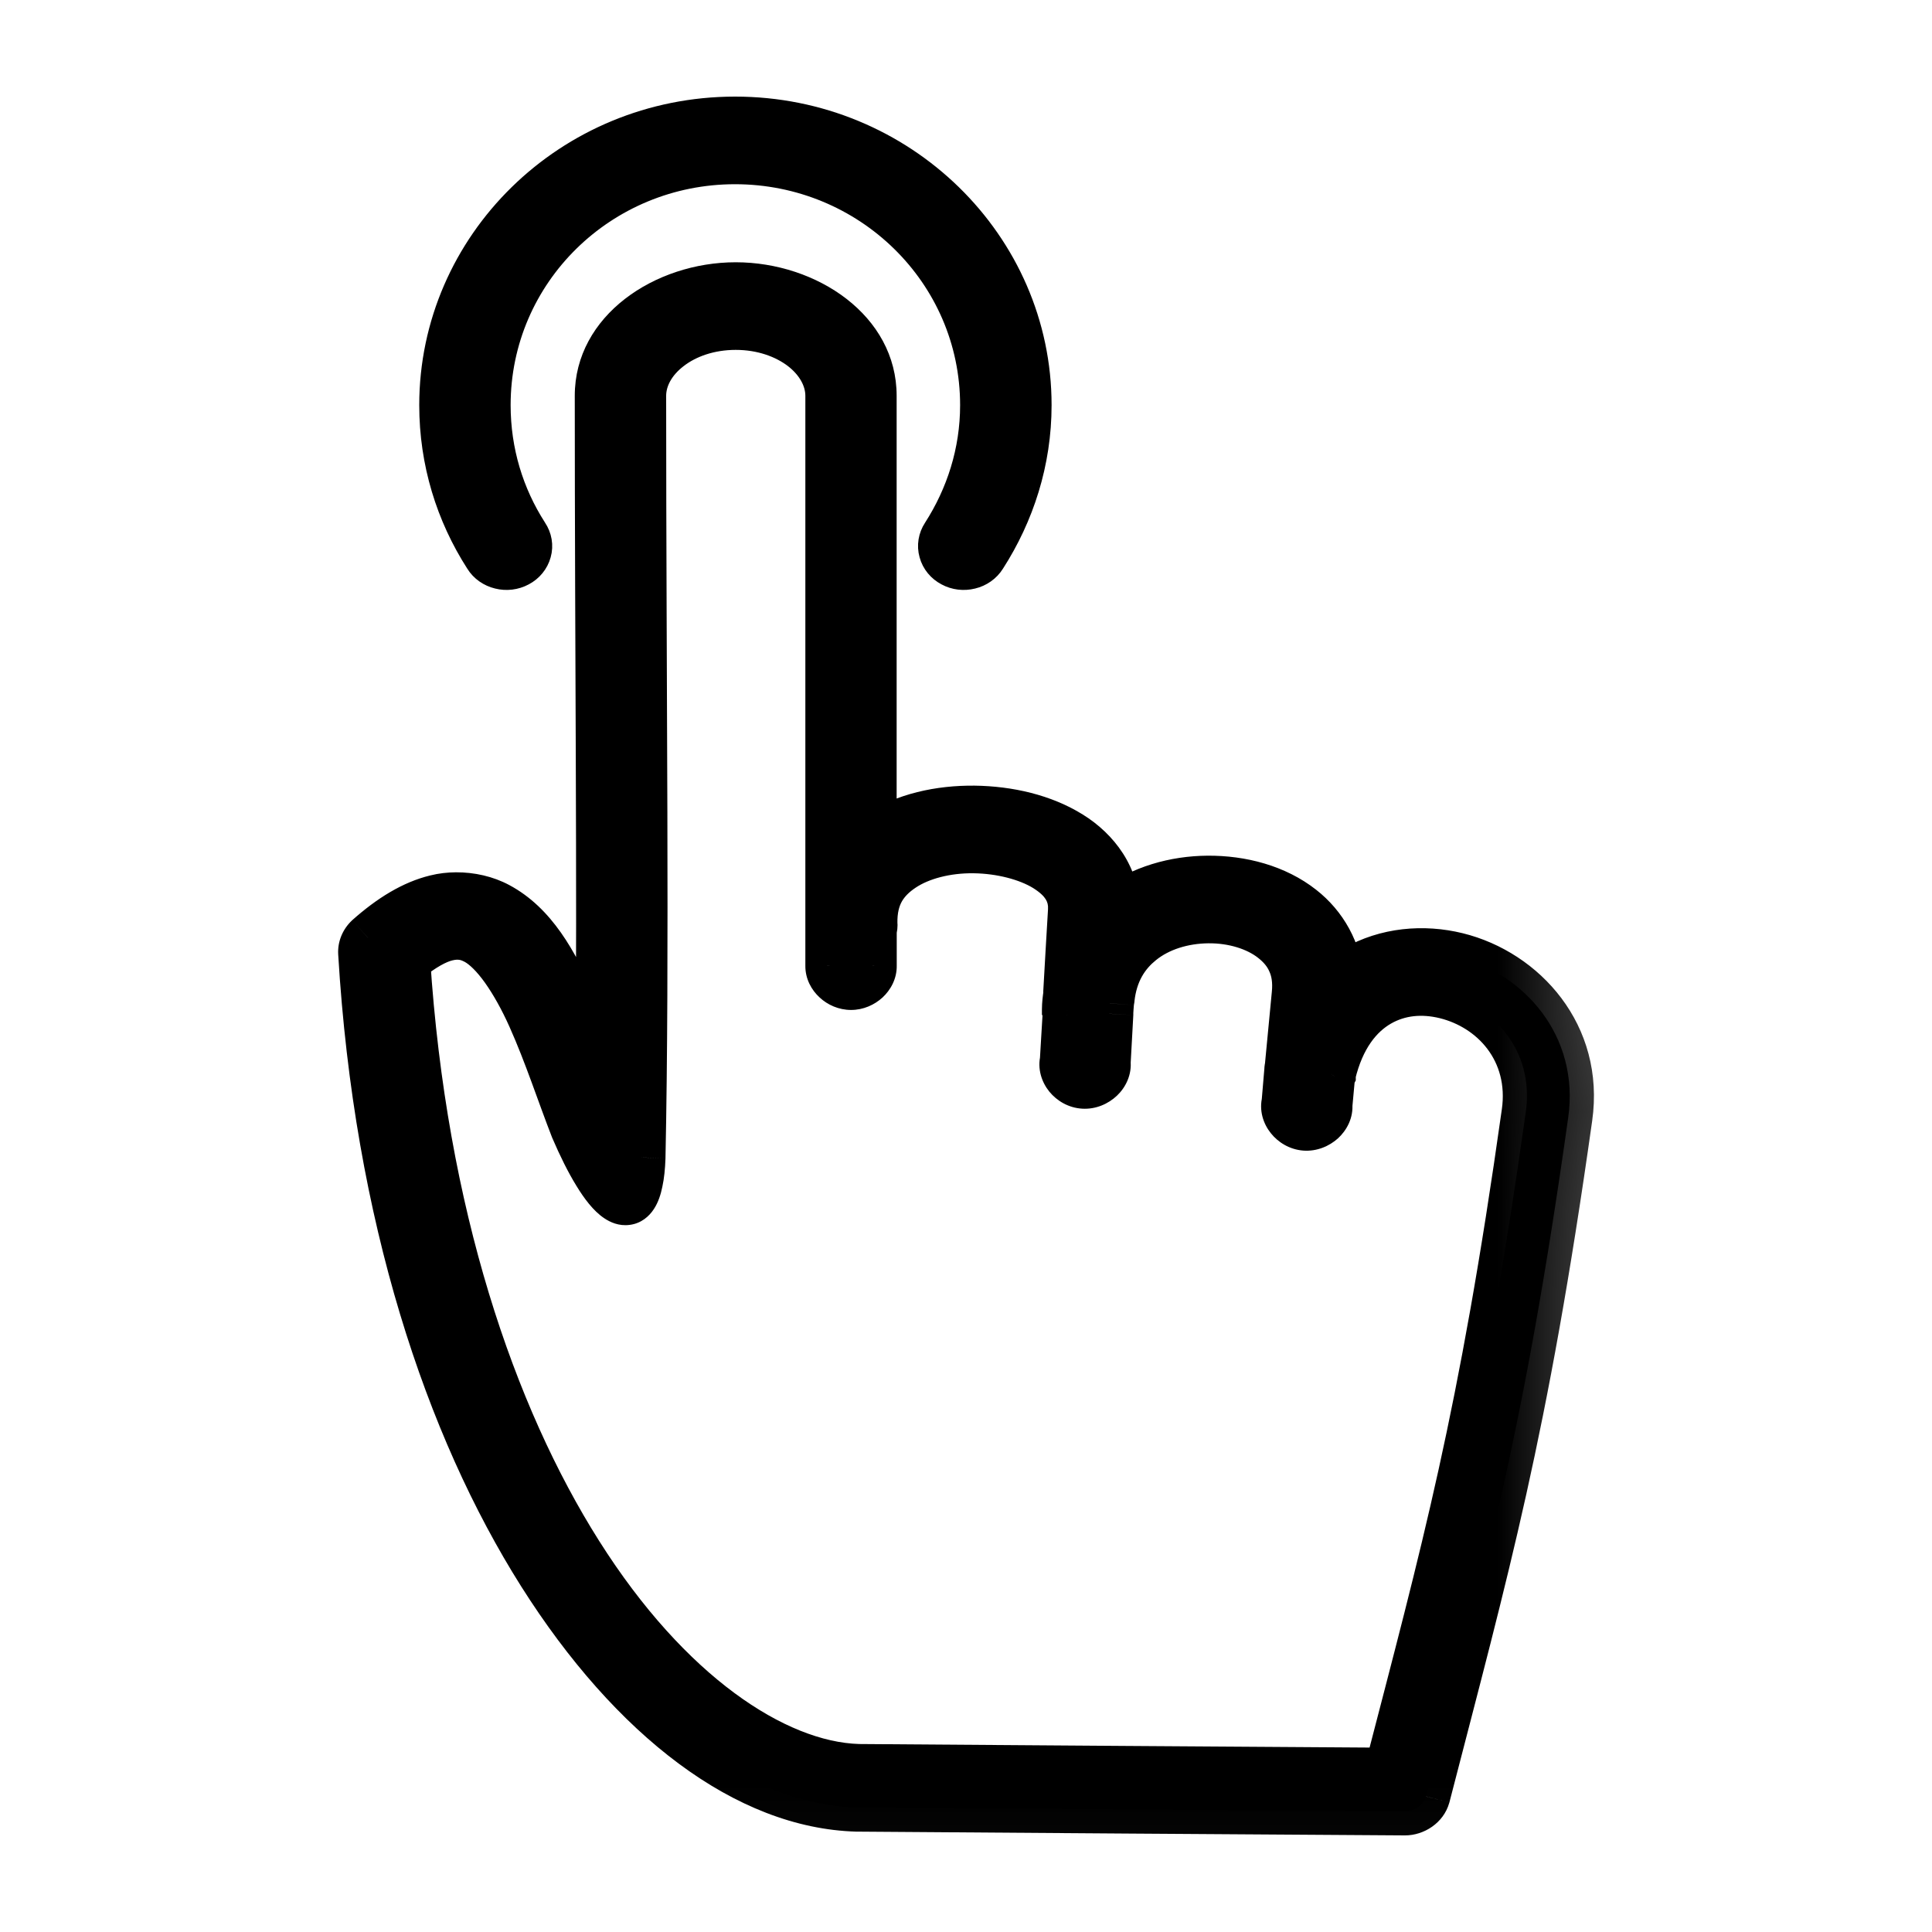 <svg width="20" height="20" viewBox="0 0 20 20" fill="none" xmlns="http://www.w3.org/2000/svg">
<path d="M10.065 5.971C10.152 5.95 10.229 5.897 10.277 5.82C10.579 5.35 10.761 4.793 10.761 4.194C10.761 2.507 9.352 1.125 7.61 1.125C5.867 1.125 4.465 2.508 4.465 4.194C4.465 4.791 4.639 5.347 4.943 5.82C4.99 5.897 5.068 5.95 5.155 5.971C5.242 5.993 5.335 5.982 5.415 5.939C5.495 5.897 5.556 5.824 5.58 5.736C5.605 5.647 5.588 5.554 5.537 5.478L5.534 5.473C5.297 5.103 5.161 4.667 5.161 4.194C5.161 2.855 6.259 1.782 7.609 1.782C8.96 1.782 10.064 2.856 10.064 4.194C10.064 4.667 9.921 5.105 9.681 5.479C9.631 5.555 9.615 5.648 9.64 5.736C9.664 5.825 9.725 5.897 9.805 5.939C9.884 5.982 9.977 5.993 10.065 5.971ZM10.065 5.971C10.065 5.971 10.065 5.971 10.065 5.971V5.971Z" fill="black"/>
<path d="M10.065 5.971C10.152 5.95 10.229 5.897 10.277 5.82C10.579 5.35 10.761 4.793 10.761 4.194C10.761 2.507 9.352 1.125 7.61 1.125C5.867 1.125 4.465 2.508 4.465 4.194C4.465 4.791 4.639 5.347 4.943 5.82C4.99 5.897 5.068 5.95 5.155 5.971M10.065 5.971C9.977 5.993 9.884 5.982 9.805 5.939M10.065 5.971L10.035 5.85M10.065 5.971C10.065 5.971 10.065 5.971 10.065 5.971ZM5.155 5.971L5.185 5.85M5.155 5.971C5.242 5.993 5.335 5.982 5.415 5.939C5.495 5.897 5.556 5.824 5.58 5.736M5.58 5.736L5.459 5.703M5.58 5.736C5.605 5.647 5.588 5.554 5.537 5.478L5.534 5.473C5.297 5.103 5.161 4.667 5.161 4.194C5.161 2.855 6.259 1.782 7.609 1.782C8.96 1.782 10.064 2.856 10.064 4.194C10.064 4.667 9.921 5.105 9.681 5.479C9.631 5.555 9.615 5.648 9.64 5.736C9.664 5.825 9.725 5.897 9.805 5.939M9.805 5.939L9.864 5.829" stroke="black" stroke-width="0.25"/>
<path fill-rule="evenodd" clip-rule="evenodd" d="M7.616 2.965C8.377 2.965 9.032 3.457 9.032 4.097V8.682C9.047 8.672 9.06 8.66 9.074 8.65C9.363 8.457 9.729 8.379 10.086 8.383C10.443 8.387 10.797 8.47 11.077 8.644C11.348 8.812 11.549 9.088 11.545 9.414C11.819 9.206 12.163 9.111 12.501 9.108C12.853 9.106 13.206 9.2 13.471 9.407C13.695 9.583 13.85 9.848 13.869 10.158C13.922 10.114 13.971 10.071 14.029 10.037C14.351 9.851 14.736 9.818 15.083 9.903C15.776 10.074 16.354 10.723 16.234 11.569C15.774 14.839 15.376 16.218 14.762 18.597C14.737 18.683 14.643 18.75 14.545 18.75C12.565 18.737 10.858 18.726 8.879 18.711H8.872C7.745 18.68 6.565 17.805 5.607 16.288C4.648 14.772 3.914 12.591 3.75 9.865C3.747 9.809 3.77 9.753 3.813 9.713C4.052 9.499 4.282 9.361 4.511 9.306C4.583 9.288 4.65 9.281 4.72 9.28C4.875 9.279 5.027 9.315 5.153 9.382C5.52 9.577 5.731 9.966 5.914 10.374C6.024 10.62 6.121 10.867 6.207 11.105C6.226 9.169 6.2 6.751 6.2 4.097C6.2 3.458 6.857 2.965 7.616 2.965ZM7.616 3.372C7.063 3.372 6.646 3.718 6.646 4.097C6.646 7.154 6.682 9.926 6.639 11.983C6.607 12.797 6.25 12.392 5.948 11.684C5.813 11.336 5.672 10.905 5.502 10.526C5.332 10.148 5.122 9.84 4.93 9.738C4.833 9.687 4.747 9.669 4.623 9.7C4.513 9.726 4.375 9.801 4.204 9.941C4.375 12.568 5.086 14.654 5.99 16.084C6.904 17.531 8.014 18.278 8.886 18.304C10.801 18.318 12.469 18.33 14.371 18.342C14.962 16.06 15.347 14.698 15.794 11.518C15.888 10.861 15.447 10.416 14.964 10.297C14.723 10.238 14.482 10.259 14.273 10.38C14.064 10.501 13.878 10.73 13.785 11.118V11.124C13.783 11.128 13.78 11.133 13.778 11.137L13.75 11.442C13.76 11.559 13.638 11.67 13.51 11.661C13.382 11.652 13.28 11.524 13.31 11.41L13.338 11.079C13.338 11.064 13.341 11.05 13.345 11.035V11.029V11.022L13.415 10.291C13.441 10.023 13.344 9.85 13.178 9.719C13.011 9.588 12.764 9.513 12.508 9.515C12.252 9.517 11.998 9.593 11.81 9.744C11.646 9.876 11.526 10.064 11.496 10.335C11.494 10.352 11.49 10.369 11.489 10.386C11.487 10.416 11.484 10.446 11.482 10.475V10.494C11.473 10.664 11.463 10.834 11.454 11.003C11.468 11.12 11.347 11.235 11.218 11.227C11.089 11.22 10.985 11.092 11.015 10.978C11.023 10.82 11.034 10.665 11.043 10.507C11.04 10.492 11.04 10.477 11.043 10.463C11.04 10.458 11.038 10.454 11.036 10.45C11.036 10.395 11.044 10.343 11.05 10.291V10.272C11.065 9.989 11.082 9.709 11.099 9.426C11.109 9.237 11.014 9.097 10.827 8.981C10.639 8.865 10.359 8.793 10.08 8.79C9.801 8.787 9.528 8.855 9.34 8.981C9.153 9.107 9.036 9.273 9.04 9.56C9.042 9.581 9.04 9.603 9.033 9.623V9.998C9.036 10.106 8.928 10.205 8.81 10.205C8.692 10.205 8.585 10.106 8.587 9.998V4.097C8.587 3.718 8.171 3.372 7.616 3.372Z" fill="black"/>
<mask id="mask0_7861_94708" style="mask-type:luminance" maskUnits="userSpaceOnUse" x="2" y="1" width="15" height="19">
<path d="M16.75 1.965H2.75V19.965H16.75V1.965Z" fill="white"/>
<path fill-rule="evenodd" clip-rule="evenodd" d="M7.616 2.965C8.377 2.965 9.032 3.457 9.032 4.097V8.682C9.047 8.672 9.06 8.66 9.074 8.65C9.363 8.457 9.729 8.379 10.086 8.383C10.443 8.387 10.797 8.47 11.077 8.644C11.348 8.812 11.549 9.088 11.545 9.414C11.819 9.206 12.163 9.111 12.501 9.108C12.853 9.106 13.206 9.2 13.471 9.407C13.695 9.583 13.85 9.848 13.869 10.158C13.922 10.114 13.971 10.071 14.029 10.037C14.351 9.851 14.736 9.818 15.083 9.903C15.776 10.074 16.354 10.723 16.234 11.569C15.774 14.839 15.376 16.218 14.762 18.597C14.737 18.683 14.643 18.75 14.545 18.75C12.565 18.737 10.858 18.726 8.879 18.711H8.872C7.745 18.68 6.565 17.805 5.607 16.288C4.648 14.772 3.914 12.591 3.75 9.865C3.747 9.809 3.77 9.753 3.813 9.713C4.052 9.499 4.282 9.361 4.511 9.306C4.583 9.288 4.65 9.281 4.72 9.28C4.875 9.279 5.027 9.315 5.153 9.382C5.52 9.577 5.731 9.966 5.914 10.374C6.024 10.62 6.121 10.867 6.207 11.105C6.226 9.169 6.2 6.751 6.2 4.097C6.2 3.458 6.857 2.965 7.616 2.965ZM7.616 3.372C7.063 3.372 6.646 3.718 6.646 4.097C6.646 7.154 6.682 9.926 6.639 11.983C6.607 12.797 6.25 12.392 5.948 11.684C5.813 11.336 5.672 10.905 5.502 10.526C5.332 10.148 5.122 9.84 4.93 9.738C4.833 9.687 4.747 9.669 4.623 9.7C4.513 9.726 4.375 9.801 4.204 9.941C4.375 12.568 5.086 14.654 5.99 16.084C6.904 17.531 8.014 18.278 8.886 18.304C10.801 18.318 12.469 18.33 14.371 18.342C14.962 16.06 15.347 14.698 15.794 11.518C15.888 10.861 15.447 10.416 14.964 10.297C14.723 10.238 14.482 10.259 14.273 10.38C14.064 10.501 13.878 10.73 13.785 11.118V11.124C13.783 11.128 13.78 11.133 13.778 11.137L13.75 11.442C13.76 11.559 13.638 11.67 13.51 11.661C13.382 11.652 13.28 11.524 13.31 11.41L13.338 11.079C13.338 11.064 13.341 11.05 13.345 11.035V11.029V11.022L13.415 10.291C13.441 10.023 13.344 9.85 13.178 9.719C13.011 9.588 12.764 9.513 12.508 9.515C12.252 9.517 11.998 9.593 11.81 9.744C11.646 9.876 11.526 10.064 11.496 10.335C11.494 10.352 11.49 10.369 11.489 10.386C11.487 10.416 11.484 10.446 11.482 10.475V10.494C11.473 10.664 11.463 10.834 11.454 11.003C11.468 11.12 11.347 11.235 11.218 11.227C11.089 11.22 10.985 11.092 11.015 10.978C11.023 10.82 11.034 10.665 11.043 10.507C11.04 10.492 11.04 10.477 11.043 10.463C11.04 10.458 11.038 10.454 11.036 10.45C11.036 10.395 11.044 10.343 11.05 10.291V10.272C11.065 9.989 11.082 9.709 11.099 9.426C11.109 9.237 11.014 9.097 10.827 8.981C10.639 8.865 10.359 8.793 10.08 8.79C9.801 8.787 9.528 8.855 9.34 8.981C9.153 9.107 9.036 9.273 9.04 9.56C9.042 9.581 9.04 9.603 9.033 9.623V9.998C9.036 10.106 8.928 10.205 8.81 10.205C8.692 10.205 8.585 10.106 8.587 9.998V4.097C8.587 3.718 8.171 3.372 7.616 3.372Z" fill="black"/>
</mask>
<g mask="url(#mask0_7861_94708)">
<path d="M9.032 8.682H8.782V9.175L9.18 8.884L9.032 8.682ZM11.545 9.414L11.295 9.41L11.287 9.921L11.695 9.613L11.545 9.414ZM13.869 10.158L13.619 10.173L13.649 10.66L14.027 10.351L13.869 10.158ZM14.762 18.597L15.002 18.665L15.004 18.659L14.762 18.597ZM14.545 18.75L14.544 19H14.545V18.75ZM8.879 18.711L8.881 18.461H8.879V18.711ZM8.872 18.711L8.865 18.961H8.872V18.711ZM3.813 9.713L3.646 9.526L3.642 9.53L3.813 9.713ZM6.207 11.105L5.971 11.19L6.457 11.108L6.207 11.105ZM6.639 11.983L6.889 11.992L6.889 11.988L6.639 11.983ZM5.948 11.684L5.715 11.775L5.718 11.782L5.948 11.684ZM4.204 9.941L4.045 9.748L3.946 9.829L3.954 9.957L4.204 9.941ZM8.886 18.304L8.879 18.554H8.884L8.886 18.304ZM14.371 18.342L14.369 18.592L14.564 18.593L14.613 18.405L14.371 18.342ZM13.785 11.118L13.542 11.059L13.535 11.088V11.118H13.785ZM13.785 11.124L14.007 11.238L14.035 11.184V11.124H13.785ZM13.778 11.137L13.561 11.013L13.534 11.06L13.529 11.114L13.778 11.137ZM13.75 11.442L13.501 11.419L13.499 11.442L13.501 11.464L13.75 11.442ZM13.31 11.41L13.552 11.475L13.558 11.453L13.559 11.431L13.31 11.41ZM13.338 11.079L13.587 11.1L13.588 11.09V11.079H13.338ZM13.345 11.035L13.587 11.099L13.595 11.068V11.035H13.345ZM13.345 11.022L13.096 10.999L13.095 11.011V11.022H13.345ZM11.496 10.335L11.744 10.368L11.744 10.363L11.496 10.335ZM11.489 10.386L11.738 10.405L11.739 10.402L11.489 10.386ZM11.482 10.475L11.232 10.462V10.475H11.482ZM11.482 10.494L11.732 10.508V10.494H11.482ZM11.454 11.003L11.205 10.99L11.204 11.011L11.206 11.031L11.454 11.003ZM11.015 10.978L11.257 11.04L11.263 11.016L11.264 10.991L11.015 10.978ZM11.043 10.507L11.292 10.521L11.294 10.496L11.29 10.471L11.043 10.507ZM11.043 10.463L11.29 10.499L11.303 10.412L11.258 10.336L11.043 10.463ZM11.036 10.45H10.786V10.502L10.807 10.55L11.036 10.45ZM11.05 10.291L11.298 10.321L11.3 10.306V10.291H11.05ZM11.05 10.272L10.8 10.258V10.272H11.05ZM9.04 9.56L8.79 9.564L8.79 9.574L8.791 9.585L9.04 9.56ZM9.033 9.623L8.796 9.545L8.783 9.583V9.623H9.033ZM9.033 9.998H8.783L8.783 10.004L9.033 9.998ZM8.587 9.998L8.837 10.002V9.998H8.587ZM7.616 3.215C8.299 3.215 8.782 3.649 8.782 4.097H9.282C9.282 3.266 8.455 2.715 7.616 2.715V3.215ZM8.782 4.097V8.682H9.282V4.097H8.782ZM9.18 8.884C9.187 8.879 9.193 8.875 9.197 8.871C9.201 8.868 9.206 8.864 9.208 8.862C9.214 8.857 9.215 8.857 9.213 8.858L8.935 8.443C8.919 8.453 8.906 8.464 8.898 8.47C8.889 8.477 8.887 8.479 8.885 8.481L9.18 8.884ZM9.213 8.858C9.448 8.701 9.76 8.629 10.083 8.633L10.089 8.133C9.698 8.129 9.278 8.213 8.935 8.443L9.213 8.858ZM10.083 8.633C10.407 8.637 10.713 8.713 10.945 8.856L11.209 8.432C10.881 8.228 10.479 8.138 10.089 8.133L10.083 8.633ZM10.945 8.856C11.165 8.993 11.298 9.197 11.295 9.41L11.795 9.417C11.801 8.979 11.531 8.631 11.209 8.432L10.945 8.856ZM11.695 9.613C11.919 9.444 12.208 9.361 12.503 9.358L12.499 8.858C12.117 8.861 11.719 8.969 11.394 9.214L11.695 9.613ZM12.503 9.358C12.813 9.356 13.107 9.439 13.316 9.604L13.625 9.211C13.306 8.96 12.893 8.855 12.499 8.858L12.503 9.358ZM13.316 9.604C13.489 9.739 13.605 9.94 13.619 10.173L14.118 10.143C14.095 9.756 13.901 9.427 13.625 9.211L13.316 9.604ZM14.027 10.351C14.092 10.298 14.118 10.274 14.154 10.253L13.904 9.82C13.823 9.867 13.752 9.93 13.711 9.964L14.027 10.351ZM14.154 10.253C14.413 10.104 14.729 10.074 15.023 10.146L15.143 9.661C14.742 9.562 14.29 9.597 13.904 9.82L14.154 10.253ZM15.023 10.146C15.613 10.291 16.086 10.836 15.987 11.534L16.482 11.604C16.623 10.611 15.939 9.857 15.143 9.661L15.023 10.146ZM15.987 11.534C15.528 14.789 15.134 16.155 14.52 18.534L15.004 18.659C15.618 16.28 16.019 14.889 16.482 11.604L15.987 11.534ZM14.521 18.529C14.524 18.518 14.528 18.511 14.531 18.507C14.534 18.503 14.536 18.502 14.537 18.501C14.537 18.501 14.539 18.5 14.545 18.5V19C14.741 19 14.943 18.872 15.002 18.665L14.521 18.529ZM14.547 18.5C12.566 18.487 10.86 18.476 8.881 18.461L8.877 18.961C10.856 18.976 12.563 18.987 14.544 19L14.547 18.5ZM8.879 18.461H8.872V18.961H8.879V18.461ZM8.879 18.461C7.875 18.433 6.759 17.643 5.818 16.155L5.395 16.422C6.371 17.966 7.614 18.926 8.865 18.961L8.879 18.461ZM5.818 16.155C4.885 14.679 4.161 12.54 4 9.85L3.501 9.88C3.666 12.641 4.411 14.864 5.395 16.422L5.818 16.155ZM4 9.85C4.001 9.862 3.998 9.872 3.996 9.878C3.993 9.885 3.989 9.89 3.984 9.895L3.642 9.53C3.549 9.618 3.493 9.745 3.501 9.88L4 9.85ZM3.98 9.899C4.201 9.701 4.395 9.591 4.57 9.548L4.452 9.063C4.169 9.132 3.903 9.297 3.646 9.526L3.98 9.899ZM4.57 9.548C4.621 9.536 4.669 9.53 4.722 9.53L4.719 9.03C4.63 9.031 4.544 9.04 4.452 9.063L4.57 9.548ZM4.722 9.53C4.838 9.529 4.949 9.556 5.036 9.603L5.27 9.161C5.105 9.073 4.912 9.029 4.719 9.03L4.722 9.53ZM5.036 9.603C5.319 9.753 5.501 10.066 5.686 10.476L6.142 10.272C5.96 9.867 5.721 9.401 5.27 9.161L5.036 9.603ZM5.686 10.476C5.793 10.715 5.887 10.956 5.971 11.19L6.442 11.021C6.354 10.778 6.255 10.524 6.142 10.272L5.686 10.476ZM6.457 11.108C6.476 9.17 6.45 6.746 6.45 4.097H5.95C5.95 6.755 5.976 9.167 5.957 11.103L6.457 11.108ZM6.45 4.097C6.45 3.649 6.935 3.215 7.616 3.215V2.715C6.779 2.715 5.95 3.266 5.95 4.097H6.45ZM7.616 3.122C7.288 3.122 6.991 3.224 6.771 3.394C6.552 3.563 6.396 3.812 6.396 4.097H6.896C6.896 4.003 6.948 3.889 7.077 3.79C7.203 3.692 7.391 3.622 7.616 3.622V3.122ZM6.396 4.097C6.396 7.16 6.432 9.924 6.389 11.977L6.889 11.988C6.932 9.928 6.896 7.149 6.896 4.097H6.396ZM6.389 11.973C6.386 12.066 6.378 12.134 6.368 12.182C6.357 12.233 6.348 12.247 6.351 12.242C6.356 12.233 6.389 12.193 6.454 12.184C6.51 12.177 6.541 12.201 6.534 12.196C6.516 12.184 6.466 12.133 6.392 12.013C6.324 11.902 6.251 11.755 6.178 11.586L5.718 11.782C5.797 11.966 5.881 12.136 5.966 12.274C6.045 12.404 6.142 12.536 6.255 12.611C6.314 12.651 6.406 12.695 6.518 12.68C6.639 12.665 6.721 12.59 6.769 12.516C6.815 12.446 6.841 12.363 6.857 12.283C6.875 12.2 6.885 12.103 6.889 11.992L6.389 11.973ZM6.181 11.593C6.054 11.267 5.902 10.808 5.73 10.424L5.274 10.629C5.441 11.002 5.571 11.406 5.715 11.775L6.181 11.593ZM5.73 10.424C5.64 10.224 5.537 10.037 5.428 9.883C5.322 9.735 5.194 9.595 5.047 9.517L4.812 9.958C4.857 9.983 4.931 10.048 5.021 10.174C5.106 10.294 5.194 10.45 5.274 10.629L5.73 10.424ZM5.047 9.517C4.981 9.482 4.907 9.453 4.821 9.441C4.735 9.428 4.65 9.436 4.563 9.457L4.682 9.942C4.719 9.933 4.74 9.934 4.752 9.936C4.764 9.937 4.782 9.942 4.812 9.958L5.047 9.517ZM4.563 9.457C4.402 9.496 4.23 9.597 4.045 9.748L4.362 10.134C4.52 10.005 4.625 9.956 4.682 9.942L4.563 9.457ZM3.954 9.957C4.128 12.619 4.849 14.746 5.779 16.218L6.202 15.951C5.323 14.561 4.622 12.517 4.453 9.925L3.954 9.957ZM5.779 16.218C6.711 17.692 7.884 18.524 8.879 18.554L8.894 18.054C8.144 18.032 7.098 17.369 6.202 15.951L5.779 16.218ZM8.884 18.554C10.8 18.568 12.468 18.58 14.369 18.592L14.373 18.092C12.471 18.08 10.803 18.068 8.888 18.054L8.884 18.554ZM14.613 18.405C15.204 16.121 15.592 14.747 16.042 11.553L15.547 11.483C15.101 14.647 14.72 15.998 14.129 18.279L14.613 18.405ZM16.042 11.553C16.157 10.743 15.605 10.198 15.024 10.055L14.904 10.54C15.288 10.635 15.619 10.977 15.547 11.483L16.042 11.553ZM15.024 10.055C14.731 9.983 14.422 10.005 14.148 10.164L14.398 10.597C14.543 10.513 14.715 10.494 14.904 10.54L15.024 10.055ZM14.148 10.164C13.87 10.324 13.648 10.617 13.542 11.059L14.028 11.176C14.108 10.843 14.258 10.678 14.398 10.597L14.148 10.164ZM13.535 11.118V11.124H14.035V11.118H13.535ZM13.562 11.01C13.562 11.01 13.563 11.01 13.562 11.01C13.562 11.011 13.561 11.012 13.561 11.013L13.995 11.26C13.999 11.254 14.003 11.246 14.007 11.238L13.562 11.01ZM13.529 11.114L13.501 11.419L13.999 11.465L14.027 11.159L13.529 11.114ZM13.501 11.464C13.499 11.446 13.504 11.432 13.507 11.425C13.51 11.417 13.513 11.415 13.514 11.414C13.514 11.414 13.514 11.414 13.515 11.413C13.517 11.413 13.521 11.411 13.528 11.412L13.492 11.911C13.633 11.921 13.761 11.865 13.851 11.784C13.939 11.703 14.013 11.574 13.999 11.42L13.501 11.464ZM13.528 11.412C13.541 11.413 13.545 11.418 13.546 11.419C13.547 11.42 13.561 11.439 13.552 11.475L13.069 11.346C13.029 11.495 13.079 11.635 13.155 11.73C13.231 11.826 13.35 11.9 13.492 11.911L13.528 11.412ZM13.559 11.431L13.587 11.1L13.089 11.058L13.061 11.389L13.559 11.431ZM13.588 11.079C13.588 11.088 13.587 11.095 13.587 11.098C13.586 11.101 13.586 11.102 13.587 11.099L13.104 10.97C13.097 10.994 13.088 11.033 13.088 11.079H13.588ZM13.595 11.035V11.029H13.095V11.035H13.595ZM13.595 11.029V11.022H13.095V11.029H13.595ZM13.594 11.046L13.664 10.315L13.166 10.267L13.096 10.999L13.594 11.046ZM13.664 10.315C13.68 10.145 13.659 9.99 13.597 9.851C13.535 9.713 13.44 9.606 13.332 9.522L13.023 9.915C13.083 9.962 13.119 10.007 13.14 10.056C13.162 10.103 13.176 10.169 13.166 10.267L13.664 10.315ZM13.332 9.522C13.112 9.349 12.806 9.263 12.506 9.265L12.51 9.765C12.722 9.763 12.91 9.826 13.023 9.915L13.332 9.522ZM12.506 9.265C12.206 9.268 11.893 9.356 11.653 9.55L11.967 9.939C12.101 9.83 12.297 9.767 12.51 9.765L12.506 9.265ZM11.653 9.55C11.439 9.722 11.285 9.968 11.247 10.308L11.744 10.363C11.767 10.159 11.852 10.031 11.967 9.939L11.653 9.55ZM11.248 10.302C11.247 10.308 11.247 10.308 11.245 10.323C11.243 10.333 11.241 10.351 11.24 10.37L11.739 10.402C11.738 10.405 11.738 10.405 11.739 10.398C11.74 10.395 11.74 10.392 11.741 10.387C11.742 10.382 11.743 10.376 11.744 10.368L11.248 10.302ZM11.24 10.368C11.239 10.385 11.234 10.431 11.232 10.462L11.732 10.488C11.733 10.46 11.735 10.446 11.738 10.405L11.24 10.368ZM11.232 10.475V10.494H11.732V10.475H11.232ZM11.233 10.481C11.223 10.648 11.214 10.821 11.205 10.99L11.704 11.017C11.713 10.846 11.723 10.679 11.732 10.508L11.233 10.481ZM11.206 11.031C11.204 11.013 11.208 10.999 11.211 10.991C11.214 10.984 11.217 10.981 11.218 10.98C11.218 10.98 11.219 10.98 11.22 10.979C11.221 10.979 11.226 10.977 11.232 10.978L11.204 11.477C11.345 11.485 11.473 11.427 11.562 11.343C11.649 11.261 11.72 11.129 11.703 10.975L11.206 11.031ZM11.232 10.978C11.246 10.978 11.25 10.984 11.251 10.985C11.251 10.985 11.266 11.004 11.257 11.04L10.773 10.916C10.734 11.066 10.786 11.206 10.863 11.301C10.941 11.396 11.061 11.469 11.204 11.477L11.232 10.978ZM11.264 10.991C11.269 10.914 11.273 10.836 11.278 10.758C11.283 10.68 11.288 10.601 11.292 10.521L10.793 10.494C10.789 10.571 10.784 10.648 10.779 10.727C10.774 10.805 10.769 10.884 10.765 10.964L11.264 10.991ZM11.29 10.471C11.291 10.48 11.291 10.49 11.29 10.499L10.795 10.426C10.79 10.465 10.79 10.505 10.795 10.543L11.29 10.471ZM11.258 10.336C11.258 10.336 11.258 10.335 11.257 10.334C11.258 10.336 11.261 10.342 11.265 10.35L10.807 10.55C10.812 10.563 10.817 10.572 10.821 10.578C10.822 10.581 10.824 10.584 10.825 10.585C10.825 10.586 10.826 10.587 10.826 10.588C10.826 10.588 10.827 10.589 10.827 10.589L11.258 10.336ZM11.286 10.45C11.286 10.414 11.291 10.382 11.298 10.321L10.802 10.261C10.796 10.303 10.786 10.376 10.786 10.45H11.286ZM11.3 10.291V10.272H10.8V10.291H11.3ZM11.3 10.286C11.315 10.003 11.332 9.725 11.348 9.441L10.849 9.412C10.833 9.694 10.815 9.975 10.8 10.258L11.3 10.286ZM11.348 9.441C11.356 9.297 11.323 9.163 11.248 9.043C11.176 8.928 11.073 8.84 10.959 8.769L10.695 9.193C10.768 9.239 10.806 9.278 10.825 9.309C10.842 9.337 10.852 9.366 10.849 9.412L11.348 9.441ZM10.959 8.769C10.723 8.622 10.395 8.544 10.083 8.54L10.077 9.04C10.323 9.043 10.555 9.107 10.695 9.193L10.959 8.769ZM10.083 8.54C9.768 8.536 9.441 8.612 9.201 8.773L9.479 9.189C9.614 9.098 9.834 9.037 10.077 9.04L10.083 8.54ZM9.201 8.773C9.085 8.851 8.977 8.951 8.9 9.088C8.823 9.226 8.787 9.384 8.79 9.564L9.29 9.556C9.288 9.448 9.309 9.38 9.336 9.332C9.364 9.283 9.408 9.236 9.479 9.189L9.201 8.773ZM8.791 9.585C8.79 9.572 8.791 9.558 8.796 9.545L9.271 9.702C9.289 9.647 9.295 9.59 9.289 9.534L8.791 9.585ZM8.783 9.623L8.783 9.998H9.283V9.623H8.783ZM8.783 10.004C8.783 9.987 8.787 9.975 8.79 9.969C8.793 9.962 8.796 9.959 8.797 9.958C8.797 9.958 8.8 9.955 8.81 9.955V10.455C8.938 10.455 9.053 10.402 9.136 10.326C9.218 10.25 9.286 10.133 9.283 9.993L8.783 10.004ZM8.81 9.955C8.82 9.955 8.823 9.958 8.823 9.958C8.824 9.959 8.827 9.962 8.83 9.968C8.833 9.975 8.837 9.987 8.837 10.002L8.337 9.995C8.335 10.134 8.402 10.25 8.484 10.325C8.566 10.402 8.682 10.455 8.81 10.455V9.955ZM8.837 9.998V4.097H8.337V9.998H8.837ZM8.837 4.097C8.837 3.812 8.681 3.564 8.462 3.395C8.242 3.224 7.944 3.122 7.616 3.122V3.622C7.842 3.622 8.03 3.693 8.157 3.79C8.284 3.889 8.337 4.003 8.337 4.097H8.837Z" fill="black"/>
</g>
</svg>

